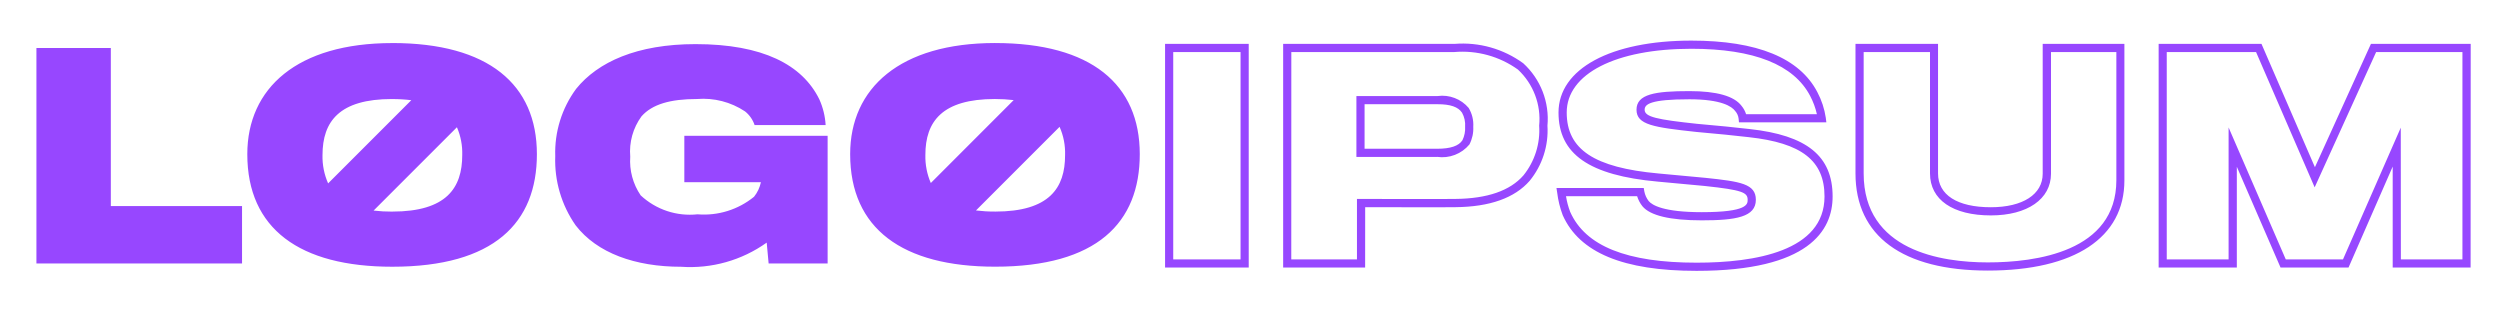 <svg width="153" height="19" viewBox="0 0 153 19" fill="none" xmlns="http://www.w3.org/2000/svg">
<path d="M76.422 16.374H71.302V2.686H76.422V16.374ZM71.802 15.874H75.922V3.186H71.802V15.874ZM83.546 16.374H78.529V2.686H89.011C90.513 2.565 92.008 2.986 93.225 3.874C93.749 4.353 94.155 4.947 94.412 5.609C94.668 6.272 94.769 6.984 94.704 7.691C94.779 8.913 94.39 10.118 93.615 11.066C92.698 12.118 91.172 12.66 89.08 12.679C88.553 12.693 84.604 12.679 83.549 12.679L83.546 16.374ZM79.026 15.874H83.046V12.174H83.297C83.348 12.174 88.475 12.19 89.068 12.174C91.017 12.157 92.418 11.674 93.237 10.731C93.927 9.874 94.27 8.788 94.197 7.69C94.259 7.056 94.174 6.417 93.948 5.822C93.723 5.226 93.363 4.691 92.897 4.257C91.769 3.447 90.388 3.067 89.004 3.185H79.029L79.026 15.874ZM87.949 9.604H83.012V5.878H87.982C88.335 5.829 88.694 5.871 89.026 5.998C89.358 6.125 89.653 6.334 89.882 6.605C90.091 6.952 90.189 7.354 90.164 7.758C90.183 8.133 90.102 8.507 89.929 8.84C89.692 9.126 89.386 9.346 89.039 9.479C88.692 9.612 88.317 9.654 87.949 9.6V9.604ZM83.512 9.104H87.949C88.769 9.104 89.277 8.933 89.502 8.581C89.626 8.325 89.682 8.042 89.665 7.758C89.687 7.46 89.623 7.162 89.479 6.9L89.473 6.891C89.235 6.541 88.762 6.378 87.982 6.378H83.512V9.104ZM103.829 16.576C99.339 16.576 96.659 15.461 95.638 13.168C95.471 12.725 95.358 12.264 95.3 11.794L95.256 11.506H100.598L100.633 11.716C100.674 11.929 100.765 12.13 100.897 12.302C101.108 12.557 101.812 12.985 104.148 12.985C106.956 12.985 106.956 12.492 106.956 12.227C106.956 11.78 106.631 11.627 104.341 11.383L103.906 11.342C103.044 11.261 101.954 11.158 101.456 11.115C97.256 10.735 95.381 9.43 95.381 6.885C95.381 4.212 98.572 2.485 103.511 2.485C107.54 2.485 110.136 3.547 111.225 5.644C111.483 6.132 111.657 6.66 111.738 7.206L111.773 7.487H106.425L106.403 7.261C106.382 7.084 106.307 6.919 106.187 6.787C105.987 6.519 105.355 6.076 103.393 6.076C100.984 6.076 100.652 6.384 100.652 6.716C100.652 7.159 101.413 7.316 103.852 7.577C104.869 7.66 106.504 7.828 107.064 7.896C110.585 8.278 112.156 9.551 112.156 12.025C112.157 14.1 110.712 16.576 103.829 16.576ZM95.84 12.006C95.891 12.336 95.977 12.659 96.097 12.97C97.027 15.059 99.557 16.076 103.829 16.076C107.401 16.076 111.66 15.376 111.66 12.025C111.66 9.832 110.27 8.746 107.011 8.393C106.451 8.325 104.826 8.158 103.811 8.074C101.211 7.792 100.154 7.642 100.154 6.716C100.154 5.758 101.293 5.576 103.395 5.576C105.056 5.576 106.129 5.876 106.584 6.481C106.708 6.63 106.802 6.802 106.86 6.987H111.194C111.107 6.6 110.969 6.227 110.784 5.876C109.784 3.957 107.341 2.985 103.513 2.985C98.878 2.985 95.883 4.516 95.883 6.885C95.883 9.145 97.564 10.261 101.502 10.617C102.002 10.66 103.091 10.763 103.955 10.845L104.393 10.886C106.52 11.11 107.458 11.25 107.458 12.227C107.458 13.279 106.245 13.485 104.15 13.485C102.212 13.485 100.988 13.194 100.515 12.621C100.37 12.438 100.26 12.23 100.191 12.006H95.84ZM121.656 16.559C116.436 16.559 113.556 14.448 113.556 10.614V2.686H118.608V10.614C118.608 11.929 119.785 12.683 121.836 12.683C123.796 12.683 125.013 11.896 125.013 10.631V2.686H130.013V11.034C130.018 14.545 126.969 16.559 121.653 16.559H121.656ZM114.056 3.186V10.614C114.056 15.352 118.814 16.059 121.656 16.059C124.594 16.059 129.521 15.406 129.521 11.034V3.186H125.521V10.631C125.521 12.181 124.077 13.183 121.844 13.183C119.51 13.183 118.116 12.223 118.116 10.614V3.186H114.056ZM151.201 16.374H146.433V10.194L143.729 16.374H139.57L136.894 10.206V16.374H132.109V2.686H138.403L141.673 10.233L145.101 2.686H151.207L151.201 16.374ZM146.933 15.874H150.701V3.186H145.419L141.657 11.465L138.071 3.186H132.605V15.874H136.39V7.8L139.89 15.877H143.39L146.927 7.812L146.933 15.874ZM6.783 2.936H2.229V16.124H14.813V12.613H6.783V2.936ZM24.005 2.636C18.192 2.636 15.135 5.391 15.135 9.436C15.135 14.006 18.344 16.324 24.005 16.324C30.237 16.324 32.858 13.636 32.858 9.436C32.858 5.171 29.901 2.634 24.005 2.634V2.636ZM23.988 6.063C24.384 6.061 24.78 6.084 25.172 6.132L20.081 11.223C19.84 10.678 19.723 10.087 19.737 9.491C19.737 7.422 20.779 6.061 23.988 6.061V6.063ZM24.005 12.951C23.624 12.953 23.243 12.931 22.864 12.887L27.964 7.787C28.196 8.323 28.307 8.903 28.289 9.487C28.289 11.5 27.329 12.949 24.005 12.949V12.951ZM41.881 11.151H46.568C46.499 11.476 46.356 11.781 46.148 12.041C45.177 12.833 43.937 13.218 42.687 13.116C42.059 13.183 41.423 13.115 40.823 12.915C40.223 12.715 39.673 12.388 39.21 11.957C38.736 11.262 38.511 10.427 38.571 9.588C38.495 8.709 38.739 7.832 39.26 7.119C39.915 6.379 41.024 6.06 42.654 6.06C43.691 5.974 44.727 6.241 45.594 6.816C45.868 7.033 46.072 7.325 46.182 7.656H50.529C50.498 7.111 50.367 6.575 50.142 6.077C49.101 3.96 46.681 2.7 42.566 2.7C38.987 2.7 36.585 3.792 35.258 5.439C34.382 6.628 33.932 8.079 33.981 9.555C33.925 11.065 34.363 12.552 35.229 13.79C36.54 15.49 38.875 16.326 41.681 16.326C43.547 16.456 45.4 15.934 46.922 14.848L47.04 16.124H50.651V8.312H41.881V11.151ZM60.9 2.633C55.088 2.633 52.03 5.388 52.03 9.433C52.03 14.003 55.238 16.321 60.9 16.321C67.133 16.321 69.754 13.633 69.754 9.433C69.754 5.171 66.797 2.634 60.9 2.634V2.633ZM60.884 6.06C61.27 6.059 61.655 6.081 62.037 6.126L56.966 11.2C56.733 10.661 56.619 10.078 56.633 9.491C56.629 7.422 57.675 6.06 60.884 6.06ZM60.9 12.948C60.509 12.95 60.118 12.927 59.729 12.88L64.846 7.762C65.087 8.305 65.202 8.895 65.183 9.489C65.185 11.5 64.229 12.949 60.9 12.949V12.948Z" fill="#9747FF"/>
</svg>
